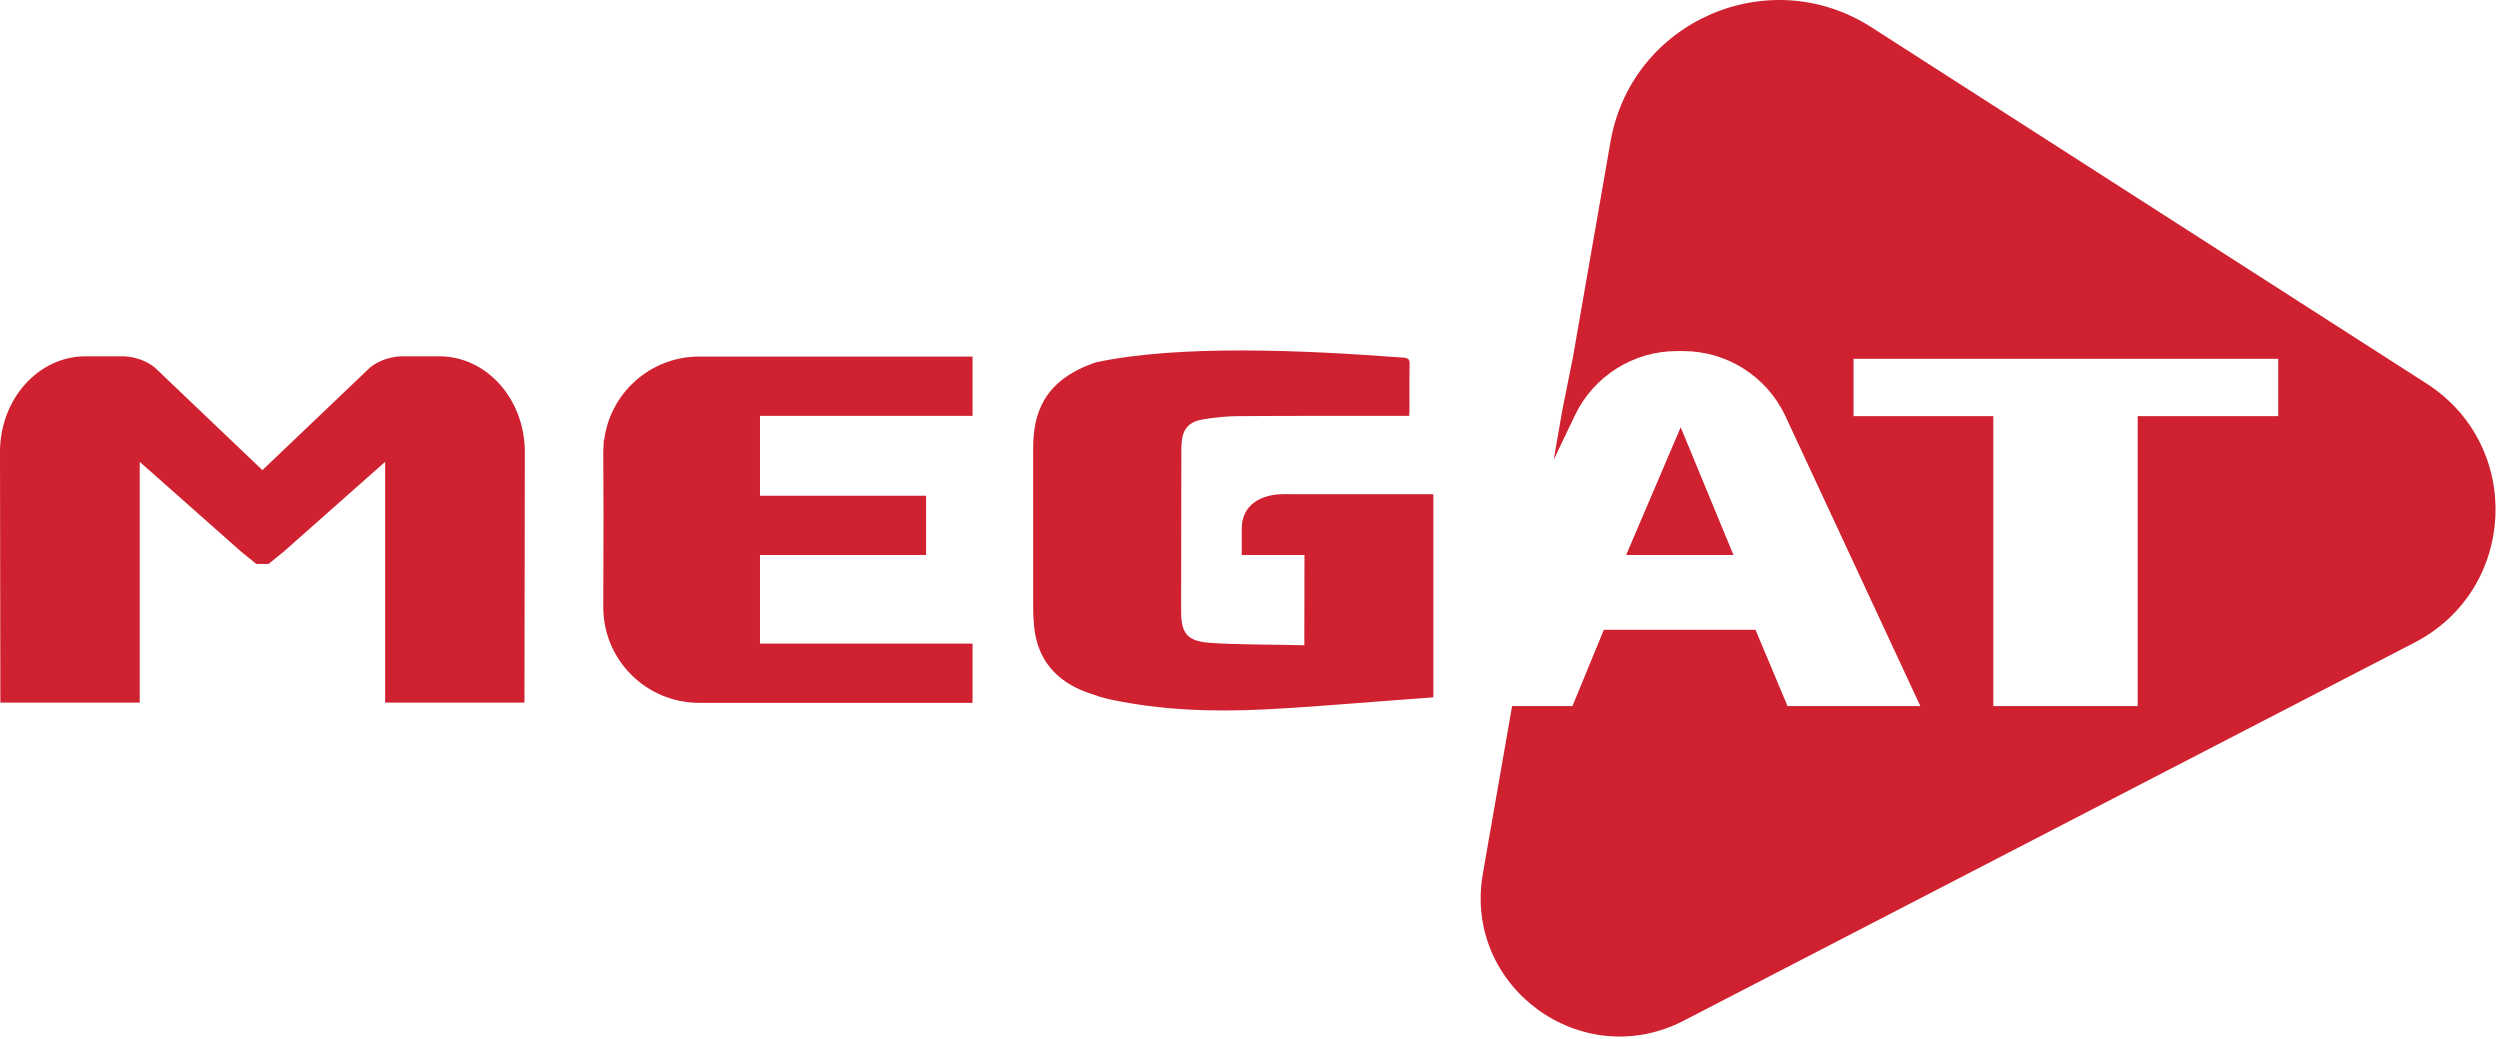 <?xml version="1.0" encoding="UTF-8"?>
<svg width="255px" height="106px" viewBox="0 0 255 106" version="1.1" xmlns="http://www.w3.org/2000/svg" xmlns:xlink="http://www.w3.org/1999/xlink">
    <!-- Generator: Sketch 57.1 (83088) - https://sketch.com -->
    <title>Group 13</title>
    <desc>Created with Sketch.</desc>
    <g id="Page-1" stroke="none" stroke-width="1" fill="none" fill-rule="evenodd">
        <g id="Sobre-Nosotros-" transform="translate(-667, -3508)" fill="#CF212F">
            <g id="Group-13" transform="translate(667, 3508)">
                <g id="Group">
                    <polygon id="Fill-2" points="165.867 56.61 176.814 56.61 171.431 43.583"></polygon>
                    <path d="M44.815,36.344 L40.967,36.344 C40.422,36.358 38.969,36.495 37.744,37.486 L26.767,47.953 L26.767,47.953 L26.766,47.953 L15.789,37.486 C14.564,36.495 13.11,36.358 12.566,36.344 L8.718,36.344 C3.898,36.344 -0.008,40.723 0,46.119 L0.038,71.663 L14.25,71.663 L14.25,47.106 L24.601,56.274 L24.872,56.493 L26.146,57.524 L27.387,57.524 L28.661,56.493 L28.932,56.274 L39.283,47.106 L39.283,71.663 L53.494,71.663 L53.533,46.119 C53.541,40.723 49.636,36.344 44.815,36.344" id="Fill-3"></path>
                    <path d="M247.518,39.129 L190.884,2.781 C180.393,-3.953 166.416,2.167 164.277,14.432 L160.431,36.481 L159.377,41.735 L158.477,46.894 L160.647,42.355 C162.559,38.356 166.604,35.809 171.044,35.809 L171.674,35.809 C176.114,35.809 180.159,38.356 182.07,42.355 L195.875,72.018 L182.327,72.018 L179.062,64.237 L163.594,64.237 L160.39,72.018 L154.233,72.018 L151.249,89.126 C149.238,100.655 161.325,109.495 171.735,104.11 L246.283,65.544 C256.73,60.139 257.416,45.482 247.518,39.129 L247.518,39.129 Z M232.379,42.447 L218.044,42.447 L218.044,72.018 L203.318,72.018 L203.318,42.447 L189.062,42.447 L189.062,36.601 L232.379,36.601 L232.379,42.447 Z" id="Fill-5"></path>
                    <path d="M71.314,36.37 C66.33,36.37 62.227,40.094 61.621,44.902 L61.578,44.902 L61.577,45.288 C61.553,45.571 61.534,45.857 61.535,46.146 L61.558,52.63 L61.535,61.915 C61.526,67.311 65.906,71.69 71.314,71.69 L77.519,71.69 L99.2,71.69 L99.2,65.645 L77.519,65.645 L77.519,58.028 L77.519,56.611 L94.459,56.611 L94.459,50.565 L77.519,50.565 L77.519,44.902 L77.519,42.416 L99.2,42.416 L99.2,36.37 L77.519,36.37 L71.314,36.37 Z" id="Fill-7"></path>
                    <path d="M132.025,50.407 L132.025,50.406 L130.955,50.404 C128.584,50.4 126.659,51.526 126.659,53.893 L126.659,56.61 L129.316,56.61 L133.056,56.61 C133.049,59.681 133.041,62.783 133.041,65.817 C130.42,65.741 125.884,65.767 123.354,65.564 C121.133,65.387 120.525,64.624 120.478,62.578 C120.475,62.417 120.473,62.256 120.473,62.095 C120.473,57.214 120.495,51.014 120.498,46.133 C120.498,45.771 120.501,45.406 120.537,45.045 C120.667,43.738 121.27,43.023 122.688,42.777 C123.88,42.571 125.107,42.454 126.32,42.446 C131.847,42.407 137.374,42.421 142.902,42.416 C143.163,42.416 143.425,42.416 143.728,42.416 C143.744,42.186 143.767,42.009 143.767,41.832 C143.77,40.259 143.748,38.685 143.781,37.113 C143.791,36.635 143.621,36.511 143.112,36.475 C133.04,35.721 120.442,35.127 111.804,36.951 C109.185,37.841 107.073,39.245 106.058,41.728 C105.507,43.071 105.381,44.475 105.381,45.893 C105.379,50.915 105.376,56.924 105.384,61.945 C105.385,62.61 105.416,63.277 105.484,63.939 C105.818,67.191 107.615,69.471 110.989,70.669 C111.731,70.933 112.488,71.183 113.262,71.348 C118.428,72.45 123.681,72.621 128.946,72.364 C133.221,72.156 137.487,71.772 141.757,71.463 C143.233,71.357 144.71,71.241 146.203,71.128 L146.203,50.449 L146.12,50.449 L146.203,50.407 L132.025,50.407 Z" id="Fill-9"></path>
                </g>
            </g>
        </g>
    </g>
</svg>